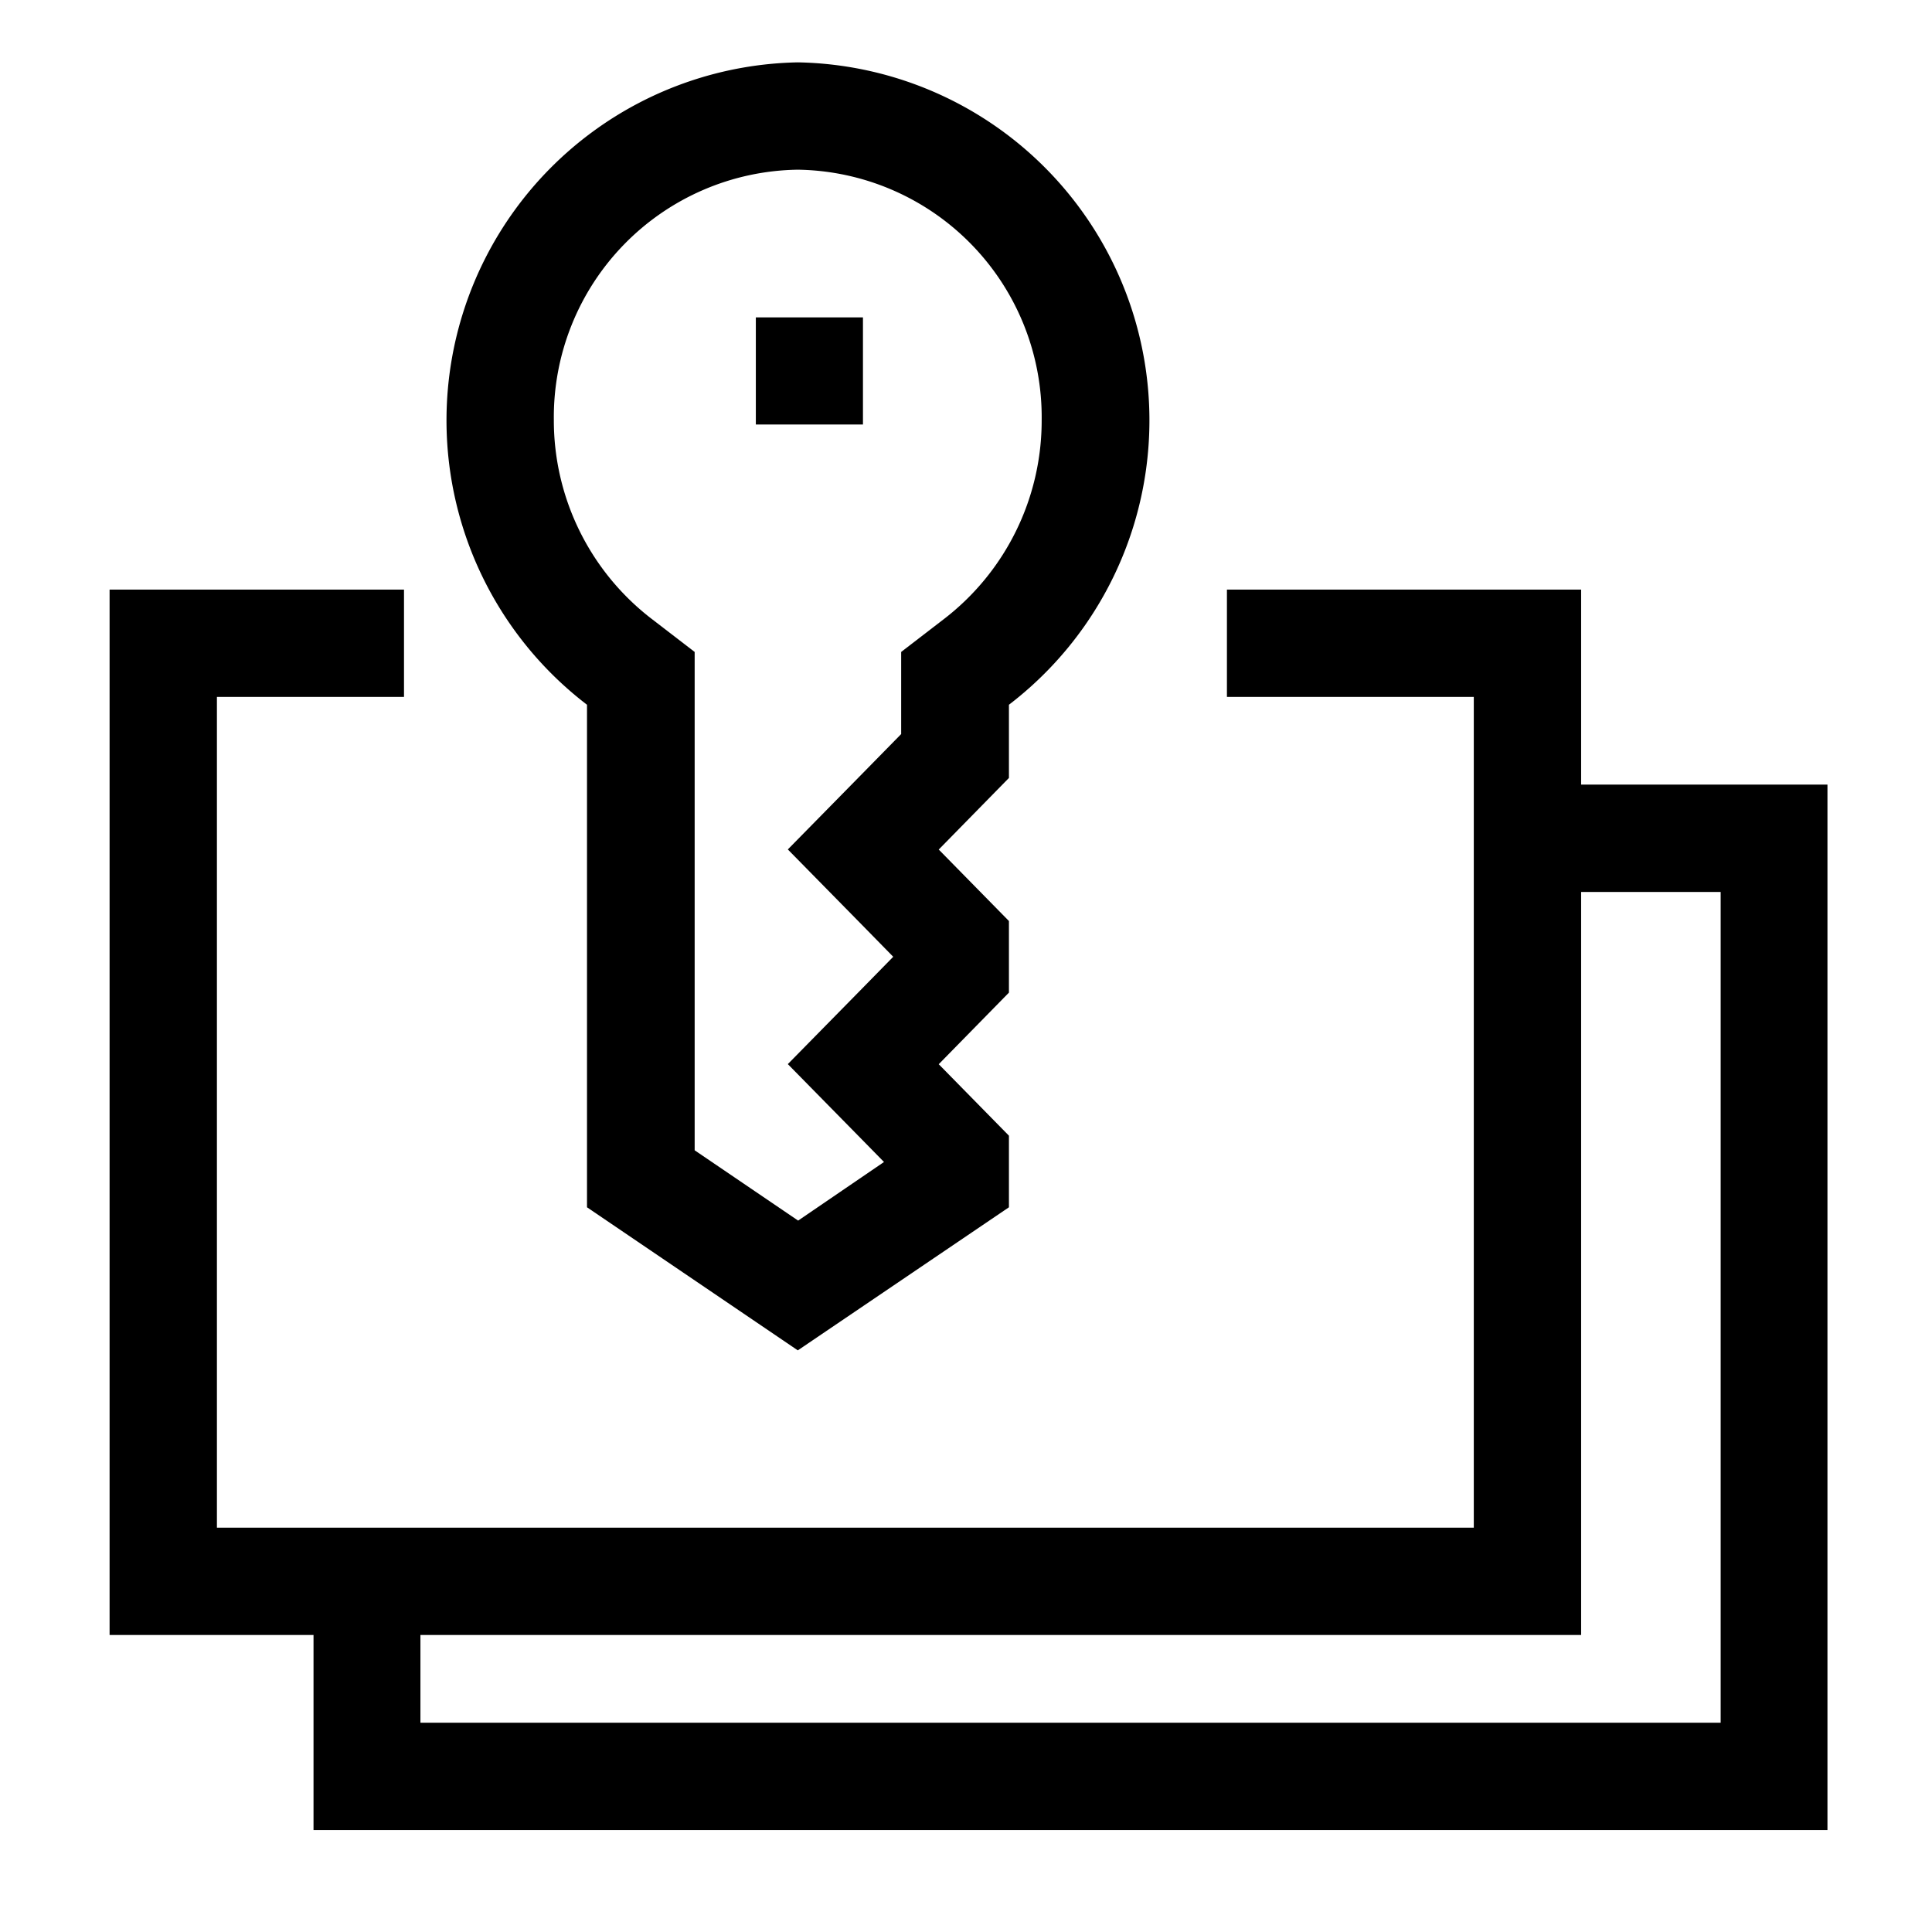 <svg xmlns="http://www.w3.org/2000/svg" viewBox="0 0 18 18"><path d="M7.433,1.581A2.306,2.306,0,0,1,9.705,3.915a2.332,2.332,0,0,1-.919,1.859l-.39.3v.765l-.368.375-.688.7.688.7.294.3-.294.3-.688.7.688.7.208.212-.8.546-.964-.655V6.074l-.39-.3A2.332,2.332,0,0,1,5.16,3.915,2.306,2.306,0,0,1,7.433,1.581m0-1A3.336,3.336,0,0,0,5.469,6.566v4.682l1.964,1.333L9.4,11.248v-.667l-.654-.666L9.4,9.248V8.581l-.654-.666L9.4,7.248V6.566A3.336,3.336,0,0,0,7.433.581Z"/><path d="M14.731,7.31V5.493h-3.3v1h2.3v7.74H2.021V6.493H3.764v-1H1.021v9.74h1.9V17.05H17.026V7.31Zm1.3,8.74H3.917v-.817H14.731V8.31h1.3Z"/><rect x="7.042" y="2.957" width="0.998" height="0.998"/></svg>